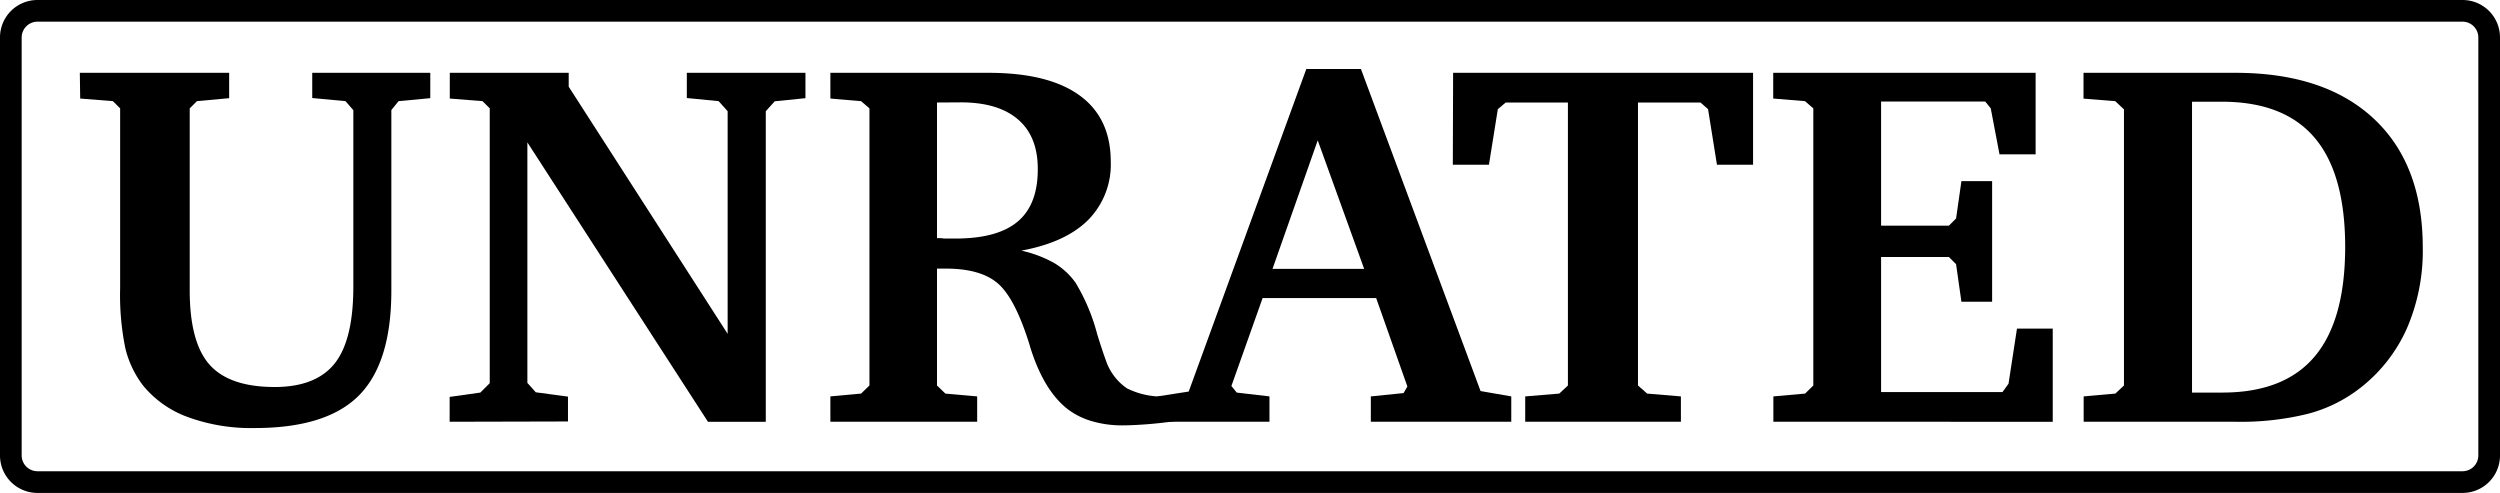 <svg xmlns="http://www.w3.org/2000/svg" viewBox="0 0 346.05 68.23"><path d="M11.05,10.08H31.72v3.51L27.26,14l-1,1V40.17q0,7.21,2.74,10.3t9,3.1q5.76,0,8.35-3.29T48.91,39.5V15.25L47.82,14l-4.6-.43V10.08H59.56v3.51L55.17,14l-1,1.23v25q0,10-4.5,14.52t-14.52,4.5A25.41,25.41,0,0,1,26,57.73a14.31,14.31,0,0,1-6.2-4.37,13.87,13.87,0,0,1-2.45-5.15,36.69,36.69,0,0,1-.72-8.32V15l-1-1-4.53-.36Z"/><path d="M62.24,58.38V54.94l4.25-.6,1.3-1.3V15l-1-1-4.53-.36V10.08H78.72V12l22,34.21V15.39L99.47,14l-4.4-.43V10.08h16.42v3.51l-4.25.43L106,15.39v43H98L73,19.71V53l1.16,1.3,4.46.6v3.44Z"/><path d="M114.94,10.08h21.9q8.29,0,12.6,3.13t4.31,9.17a10.9,10.9,0,0,1-3.13,8.07q-3.13,3.12-9.25,4.24a16.73,16.73,0,0,1,4.52,1.7,9.71,9.71,0,0,1,3,2.76,27,27,0,0,1,3,7.17c.5,1.58.88,2.74,1.16,3.49A7.64,7.64,0,0,0,156,53.76a11,11,0,0,0,5.6,1.11h.92v3.44c-1.34.19-2.61.33-3.82.42s-2.34.15-3.39.15a14.8,14.8,0,0,1-4.17-.58,10.31,10.31,0,0,1-3.32-1.64q-3.27-2.53-5.13-8.33c-.17-.54-.29-1-.39-1.27q-2-6.15-4.39-8c-1.57-1.25-3.91-1.88-7-1.88H129.7V53.36l1.16,1.12,4.4.39v3.51H114.94V54.87l4.25-.39,1.16-1.12V15l-1.16-1-4.25-.36Zm14.76,4.11,0,18.77c.3,0,.63,0,1,.06l1.56,0q5.83,0,8.62-2.36t2.77-7.28q0-4.5-2.74-6.85c-1.83-1.57-4.46-2.36-7.91-2.36Z"/><path d="M180.82,9.55h7.56l16.56,44.58,4.25.74v3.51H189.75V54.87l4.53-.46.53-.91-4.32-12.24H174.77l-4.32,12.17.74.91,4.53.53v3.51h-15.5V54.87l4.32-.67Zm1.58,9.88-6.26,17.79h12.69Z"/><path d="M201.14,10.08h41.52V22.8h-5l-1.23-7.69-1.05-.92h-8.65V53.36L228,54.48l4.67.39v3.51H211.12V54.87l4.71-.39,1.2-1.12V14.19h-8.61l-1.09.92L206.1,22.8h-5Z"/><path d="M245.47,58.38V54.87l4.39-.39L251,53.36V15l-1.16-1-4.39-.36V10.08h36.32V21.36h-5L275.56,15l-.77-.95H260.38V31.24h9.38l1-1,.74-5.17h4.25v16.7h-4.25l-.74-5.2-1-1h-9.38v18.7h16.8l.84-1.16,1.17-7.63h4.95v12.9Z"/><path d="M309.42,10.08q12.34,0,19.14,6.33t6.8,17.86a27,27,0,0,1-2.23,11.26,21.5,21.5,0,0,1-6.62,8.32,20,20,0,0,1-7.09,3.44,38.77,38.77,0,0,1-10,1.09h-21V54.87l4.39-.39L294,53.36V15.14L292.79,14l-4.39-.35V10.08Zm-6,4V54.34h4.19q8.58,0,12.79-5t4.22-15.14q0-10.14-4.22-15.12t-12.79-5Z"/><path class="a" d="M340.87,68.23H5.18A5.18,5.18,0,0,1,0,63.05V5.18A5.18,5.18,0,0,1,5.18,0H340.87a5.18,5.18,0,0,1,5.18,5.18V63.05A5.18,5.18,0,0,1,340.87,68.23ZM5.18,3A2.19,2.19,0,0,0,3,5.18V63.05a2.19,2.19,0,0,0,2.18,2.18H340.87a2.19,2.19,0,0,0,2.18-2.18V5.18A2.19,2.19,0,0,0,340.87,3Z"/></svg>
